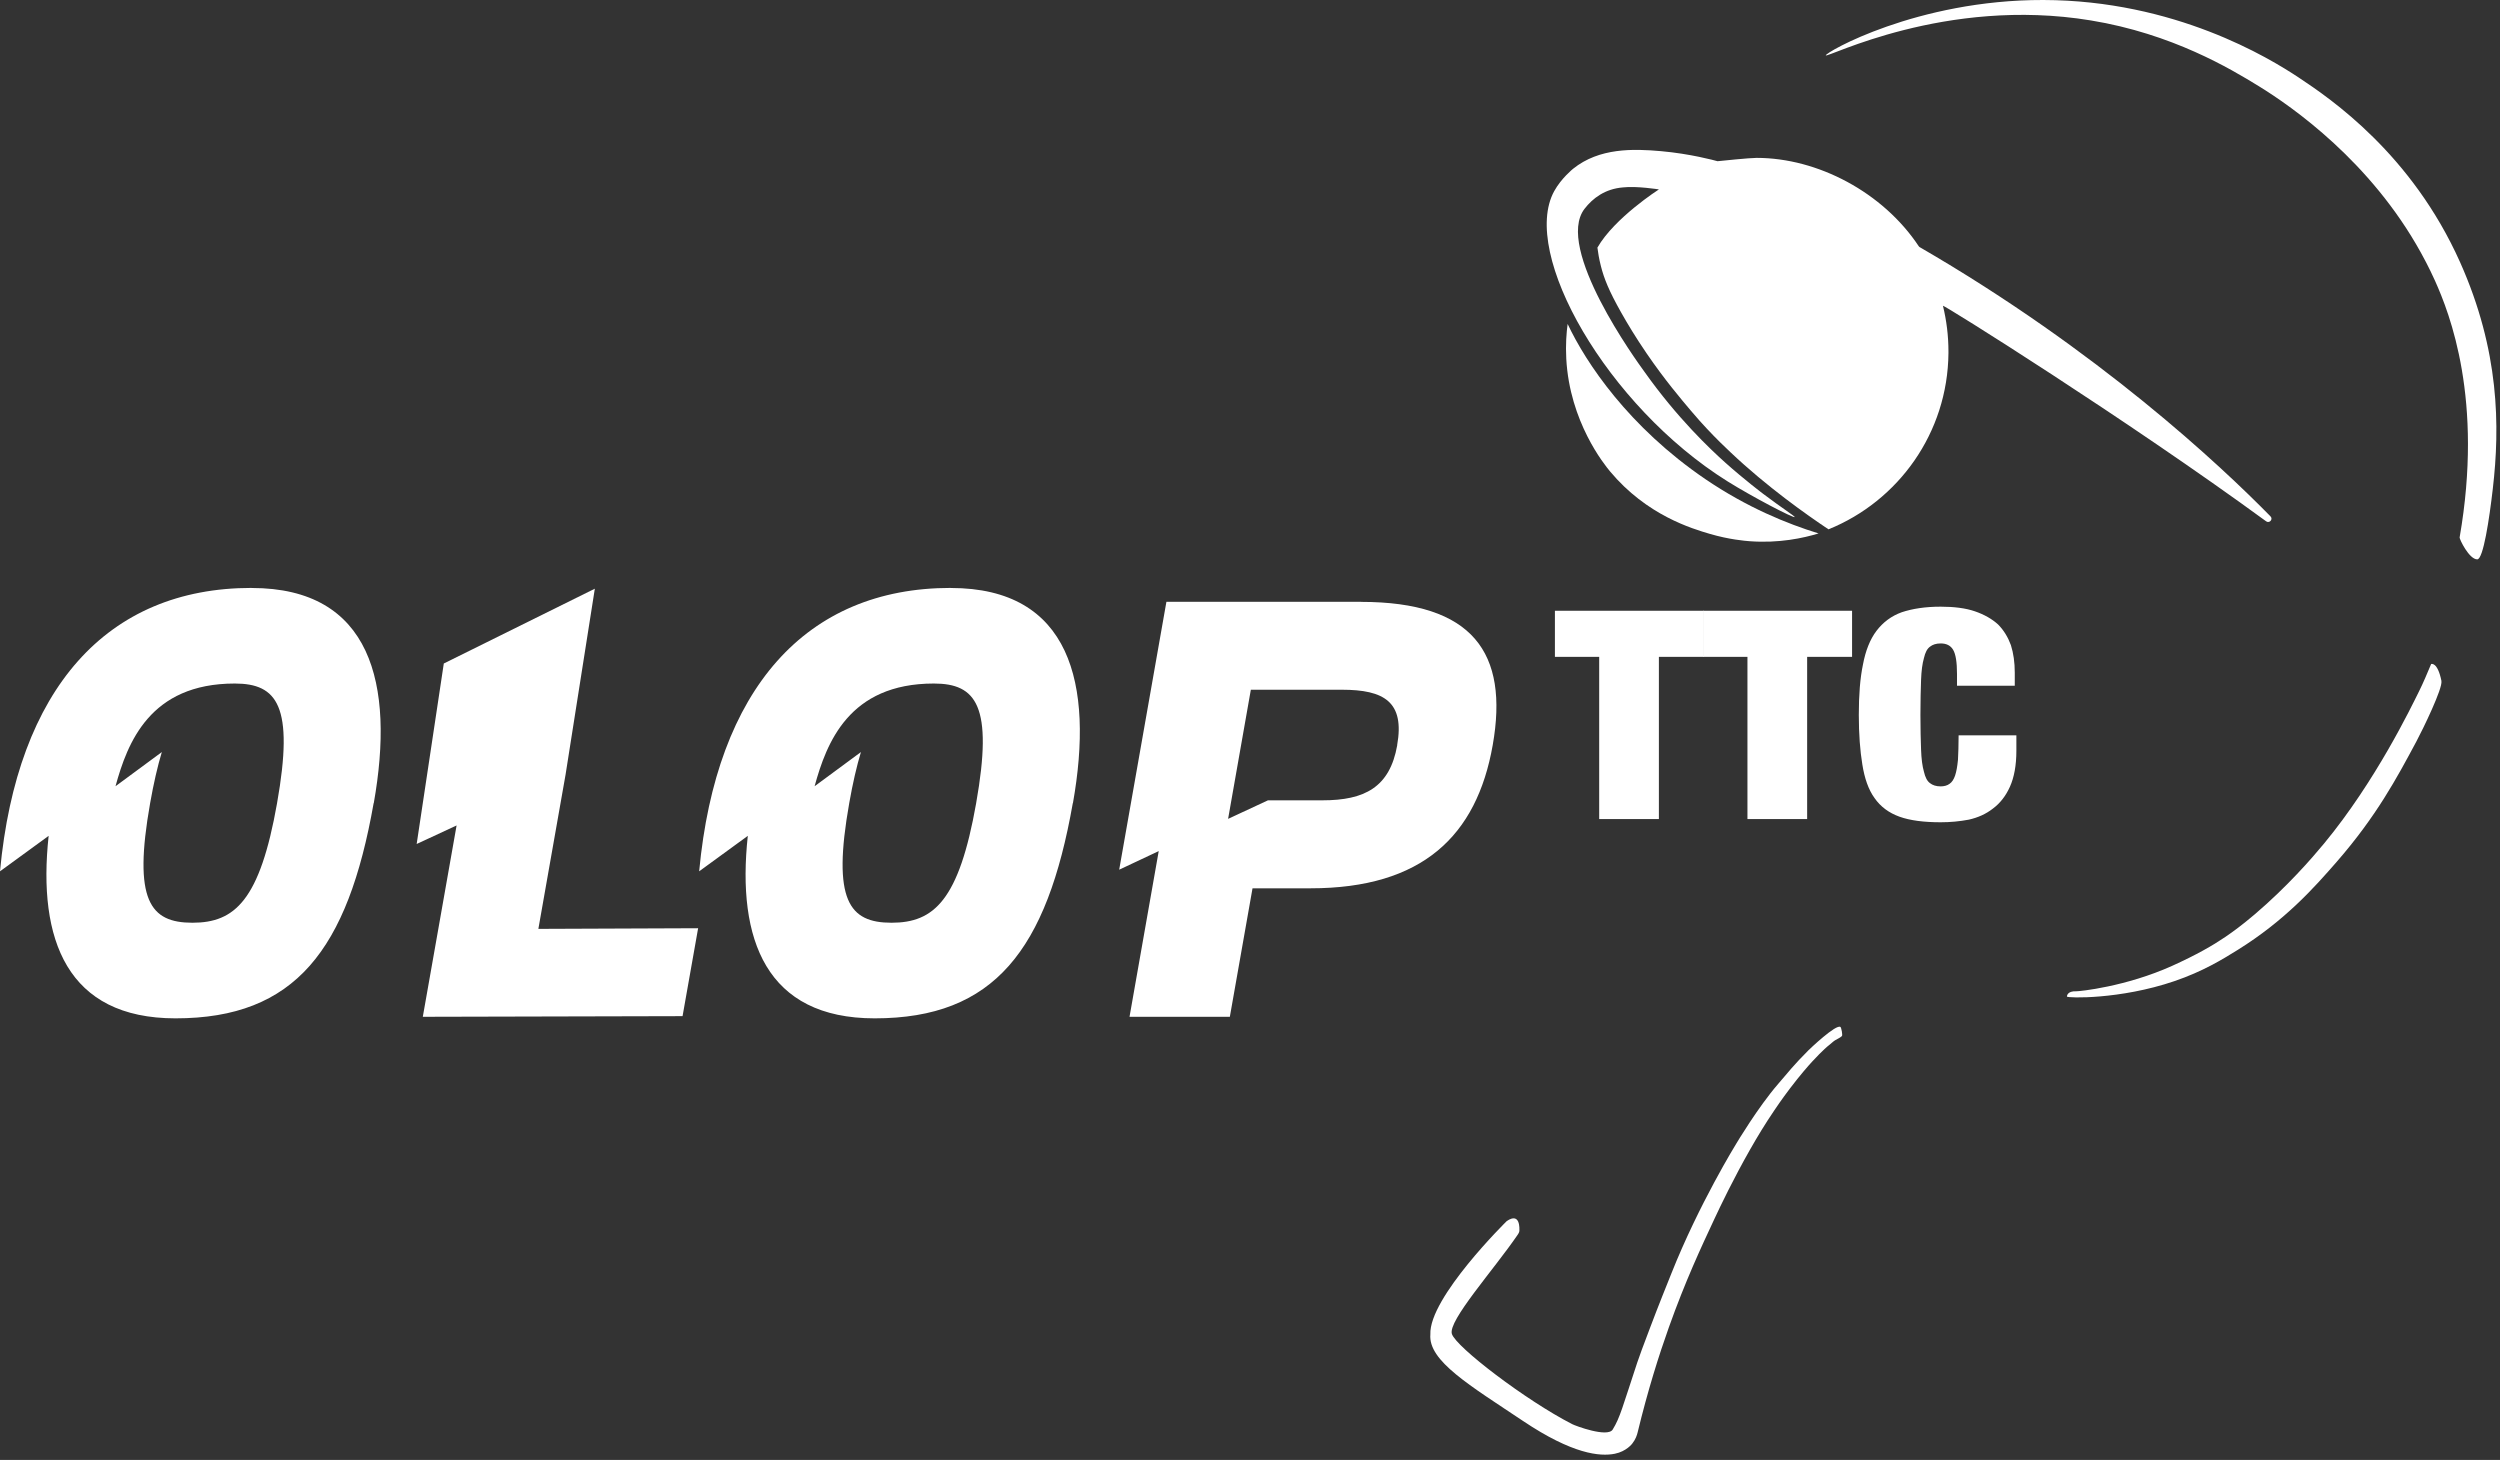 <?xml version="1.0" encoding="UTF-8" standalone="no"?>
<!DOCTYPE svg PUBLIC "-//W3C//DTD SVG 1.1//EN" "http://www.w3.org/Graphics/SVG/1.1/DTD/svg11.dtd">
<svg width="100%" height="100%" viewBox="0 0 387 226" version="1.1" xmlns="http://www.w3.org/2000/svg" xmlns:xlink="http://www.w3.org/1999/xlink" xml:space="preserve" xmlns:serif="http://www.serif.com/" style="fill-rule:evenodd;clip-rule:evenodd;stroke-linejoin:round;stroke-miterlimit:2;">
    <rect x="0" y="0" width="387" height="226" fill="#333333" stroke="none"/>
    <g transform="matrix(1,0,0,1,-18.314,-36.248)">
        <g transform="matrix(1,0,0,1,5.074,-16.932)">
            <path d="M295.87,61.76C295.74,61.33 309.95,53.14 329.54,53.18C349.89,53.23 364.48,62.13 369.09,65.19C374.07,68.49 386.57,77.02 394.06,93.77C400.18,107.47 400.24,119.22 399.13,128.81C398.59,133.5 397.65,139.77 396.72,139.77C395.45,139.77 393.95,136.62 393.99,136.38C397.7,115.06 392.47,101.74 390.17,96.62C390,96.24 389.21,94.49 388.01,92.32C380.22,78.19 368.14,69.74 362.87,66.5C358.52,63.83 349.51,58.41 336.89,56.34C314.29,52.62 296,62.24 295.85,61.75L295.87,61.76Z" style="fill:white;fill-rule:nonzero;"/>
        </g>
        <g transform="matrix(1,0,0,1,5.074,-16.932)">
            <path d="M391.17,158.61C391.39,159.72 388.33,166.02 387.29,167.97C384.29,173.58 381.11,179.53 374.97,186.58C371.5,190.56 367,195.64 359.63,200.23C357.25,201.71 354.24,203.56 349.84,205.06C341.4,207.94 333.22,207.68 333.2,207.45C333.2,207.38 333.23,206.57 334.65,206.63C335.06,206.65 342.32,205.94 349.54,202.67C353.27,200.98 355.76,199.55 357.7,198.23C358.94,197.39 360.36,196.34 362.26,194.73C367.31,190.43 371.1,186.06 373.02,183.74C381.01,174.07 386.49,162.64 387.7,160.21C388.36,158.89 388.98,157.4 389.58,155.97C389.58,155.97 390.57,155.57 391.18,158.61L391.17,158.61Z" style="fill:white;fill-rule:nonzero;"/>
        </g>
        <g transform="matrix(1,0,0,1,5.074,-16.932)">
            <path d="M246.48,242.21C246.48,242.21 234.42,254.06 234.66,259.74C234.3,263.85 240.79,267.65 249.01,273.15C256.68,278.29 260.91,278.68 263.21,278.22C265.03,277.86 265.92,276.64 265.92,276.64C266.43,276 266.65,275.33 266.75,274.9C268.31,268.44 270.04,262.97 271.58,258.65C274.13,251.5 276.53,246.36 278.62,241.89C279.58,239.83 281.59,235.63 284.18,231.08C285.28,229.15 286.46,227.19 287.9,225.07C289.06,223.35 289.94,222.18 290.29,221.72C291.93,219.56 293.19,218.14 293.76,217.52C294.02,217.24 295.5,215.63 296.51,214.86C296.81,214.63 297.06,214.35 297.39,214.17C297.81,213.93 298.05,213.84 298.36,213.57C298.52,213.43 298.27,212.25 298.15,212.16C297.49,211.63 293.29,215.66 293.2,215.75C290.92,218.03 289.98,219.25 288.49,220.98C285.38,224.57 282.03,230.19 282.03,230.19C282.03,230.19 276.26,239.52 271.97,250.31C271.34,251.89 270.04,255.08 268.65,258.77C267.56,261.66 267.01,263.11 266.69,264.09C264.41,270.97 264.03,272.62 262.88,274.48C262.09,275.75 257.13,273.91 256.6,273.63C249.41,269.94 238.62,261.69 237.99,259.67C237.36,257.65 244.49,249.72 248.17,244.33C248.353,244.059 248.451,243.86 248.444,243.631C248.44,243.498 248.62,240.73 246.48,242.21Z" style="fill:white;fill-rule:nonzero;"/>
        </g>
        <g transform="matrix(1,0,0,1,5.074,-16.932)">
            <path d="M294.74,135.75C289.93,134.27 283.7,131.75 277.23,127.35C265.37,119.28 258.74,109.35 255.91,103.33C255.73,104.67 255.58,106.52 255.7,108.72C256.23,118.49 261.59,125.09 262.48,126.16C268.16,132.96 275.19,135.02 277.94,135.83C280.92,136.7 283.32,136.9 284.08,136.96C288.66,137.3 292.4,136.47 294.74,135.76L294.74,135.75Z" style="fill:white;fill-rule:nonzero;"/>
            <path d="M291.06,133.23C291.13,133.1 289.17,131.89 286.17,129.62C286.17,129.62 283.31,127.47 280.32,124.8C278,122.72 272.87,117.89 267.8,110.73C266.61,109.1 253.86,91.54 258.53,85.5C259.78,83.88 261.69,82.41 264.49,82.19C266.6,81.95 270.04,82.5 270.04,82.5C270.04,82.5 263.16,86.9 260.52,91.51C260.61,92.21 260.76,93.21 261.06,94.38C261.55,96.3 262.29,98.17 264.17,101.51C265.16,103.27 266.44,105.4 268.12,107.86C270.95,112 273.45,114.93 275.01,116.78C275.98,117.92 276.75,118.78 277.4,119.47C278.94,121.12 280.23,122.35 281.11,123.18C286.79,128.56 292.94,132.88 296.29,135.12C307.1,130.75 314.75,120.2 314.86,107.85L314.86,107.58C314.86,105.15 314.56,102.78 314.01,100.52C313.94,100.22 342.46,118.1 364.04,133.88C364.55,134.25 365.16,133.56 364.71,133.11C357.01,125.26 338.06,107.45 310.38,91.42C310.34,91.38 310.3,91.35 310.27,91.31C304.74,82.96 294.63,77.62 285.16,77.62C284.08,77.62 279.64,78.08 279.17,78.13L279.09,78.13C278.67,78.01 274.88,76.98 270.37,76.58C266.08,76.2 260.81,76.04 256.75,79.31C256.75,79.31 254.92,80.78 253.83,82.77C248.54,92.39 262.03,116.04 280.64,127.68C284.56,130.13 290.94,133.45 291.07,133.22L291.06,133.23Z" style="fill:white;fill-rule:nonzero;"/>
        </g>
        <g transform="matrix(1,0,0,1,5.074,-16.932)">
            <path d="M281.18,134.41C268.75,129.71 263.04,124.01 259.44,115.33C265.09,124.44 270.88,128.77 281.18,134.41Z" style="fill:white;fill-rule:nonzero;"/>
        </g>
        <g transform="matrix(1,0,0,1,5.074,-16.932)">
            <path d="M56.13,177.51C53.47,192.57 49.59,196.02 43.03,196.02C36.47,196.02 33.81,192.57 36.48,177.51C37.03,174.4 37.63,171.8 38.29,169.6C37.41,170.26 31.5,174.61 31.12,174.89C32.96,168.2 36.41,158.99 49.58,158.99C56.15,158.99 58.8,162.44 56.13,177.5L56.13,177.51ZM52.19,144.19C29.78,144.19 15.89,159.78 13.24,188.06C13.24,188.06 19.3,183.65 20.77,182.57C19.03,198.65 23.63,210.82 40.41,210.82C58.92,210.82 67.07,200.23 71.08,177.51L71.1,177.51C74.38,159 70.69,144.2 52.2,144.2L52.19,144.19Z" style="fill:white;fill-rule:nonzero;"/>
        </g>
        <g transform="matrix(1,0,0,1,5.074,-16.932)">
            <path d="M96.58,196.97L100.79,173.09L105.32,144.31L81.94,155.89L77.74,183.83L83.92,180.96L78.69,210.58L118.9,210.48L121.31,196.87L96.58,196.97Z" style="fill:white;fill-rule:nonzero;"/>
        </g>
        <g transform="matrix(1,0,0,1,5.074,-16.932)">
            <path d="M164.35,177.51C161.69,192.57 157.81,196.02 151.25,196.02C144.69,196.02 142.03,192.57 144.7,177.51C145.25,174.4 145.85,171.8 146.51,169.6C145.63,170.26 139.72,174.61 139.34,174.89C141.18,168.2 144.63,158.99 157.8,158.99C164.37,158.99 167.02,162.44 164.35,177.5L164.35,177.51ZM160.42,144.19C138.01,144.19 124.12,159.78 121.47,188.06C121.47,188.06 127.53,183.65 129,182.57C127.26,198.65 131.86,210.82 148.64,210.82C167.15,210.82 175.3,200.23 179.31,177.51L179.33,177.51C182.61,159 178.92,144.2 160.43,144.2L160.42,144.19Z" style="fill:white;fill-rule:nonzero;"/>
        </g>
        <g transform="matrix(1,0,0,1,5.074,-16.932)">
            <path d="M229.53,168.54C228.38,175.06 224.48,177.07 217.96,177.07L209.52,177.07L203.35,179.94L206.87,159.95L220.97,159.95C227.49,159.95 230.71,161.82 229.52,168.53L229.53,168.54ZM223.91,146.34L193.8,146.34L186.49,187.81L192.61,184.93L188.09,210.58L203.62,210.58L207.13,190.69L216.1,190.69C233.4,190.69 241.83,182.59 244.31,168.54C246.84,154.21 241.23,146.35 223.92,146.35L223.91,146.34Z" style="fill:white;fill-rule:nonzero;"/>
        </g>
        <g transform="matrix(1.1,0,0,1,253.94,179.97)">
            <g transform="matrix(1,0,0,1,4.613,-16.932)">
                <g transform="matrix(45.16,0,0,45.16,0,0)">
                    <path d="M0.138,-0.556L0.138,-0L0.324,-0L0.324,-0.556L0.464,-0.556L0.464,-0.714L0,-0.714L0,-0.556L0.138,-0.556Z" style="fill:white;fill-rule:nonzero;"/>
                </g>
                <g transform="matrix(45.16,0,0,45.16,20.864,0)">
                    <path d="M0.138,-0.556L0.138,-0L0.324,-0L0.324,-0.556L0.464,-0.556L0.464,-0.714L0,-0.714L0,-0.556L0.138,-0.556Z" style="fill:white;fill-rule:nonzero;"/>
                </g>
                <g transform="matrix(45.16,0,0,45.16,41.728,0)">
                    <path d="M0.329,-0.497L0.329,-0.457L0.509,-0.457L0.509,-0.502C0.509,-0.537 0.505,-0.568 0.497,-0.596C0.488,-0.623 0.475,-0.647 0.457,-0.667C0.438,-0.686 0.414,-0.701 0.385,-0.712C0.356,-0.723 0.32,-0.728 0.278,-0.728C0.23,-0.728 0.19,-0.721 0.157,-0.709C0.124,-0.696 0.098,-0.674 0.078,-0.645C0.058,-0.616 0.044,-0.577 0.036,-0.53C0.027,-0.483 0.023,-0.425 0.023,-0.357C0.023,-0.29 0.027,-0.234 0.034,-0.187C0.041,-0.139 0.053,-0.101 0.072,-0.072C0.091,-0.042 0.117,-0.021 0.15,-0.008C0.183,0.005 0.226,0.011 0.278,0.011C0.308,0.011 0.337,0.008 0.366,0.002C0.394,-0.005 0.419,-0.017 0.441,-0.036C0.463,-0.054 0.481,-0.079 0.494,-0.111C0.507,-0.143 0.514,-0.184 0.514,-0.234L0.514,-0.287L0.334,-0.287C0.334,-0.253 0.333,-0.225 0.332,-0.203C0.33,-0.18 0.327,-0.162 0.323,-0.149C0.319,-0.136 0.313,-0.126 0.306,-0.121C0.299,-0.115 0.289,-0.112 0.278,-0.112C0.264,-0.112 0.253,-0.116 0.245,-0.123C0.236,-0.13 0.23,-0.143 0.226,-0.162C0.221,-0.181 0.218,-0.206 0.217,-0.238C0.216,-0.269 0.215,-0.309 0.215,-0.357C0.215,-0.405 0.216,-0.445 0.217,-0.477C0.218,-0.508 0.221,-0.533 0.226,-0.552C0.23,-0.571 0.236,-0.584 0.245,-0.591C0.253,-0.598 0.264,-0.602 0.278,-0.602C0.296,-0.602 0.309,-0.595 0.317,-0.58C0.325,-0.565 0.329,-0.538 0.329,-0.497Z" style="fill:white;fill-rule:nonzero;"/>
                </g>
            </g>
        </g>
    </g>
</svg>
